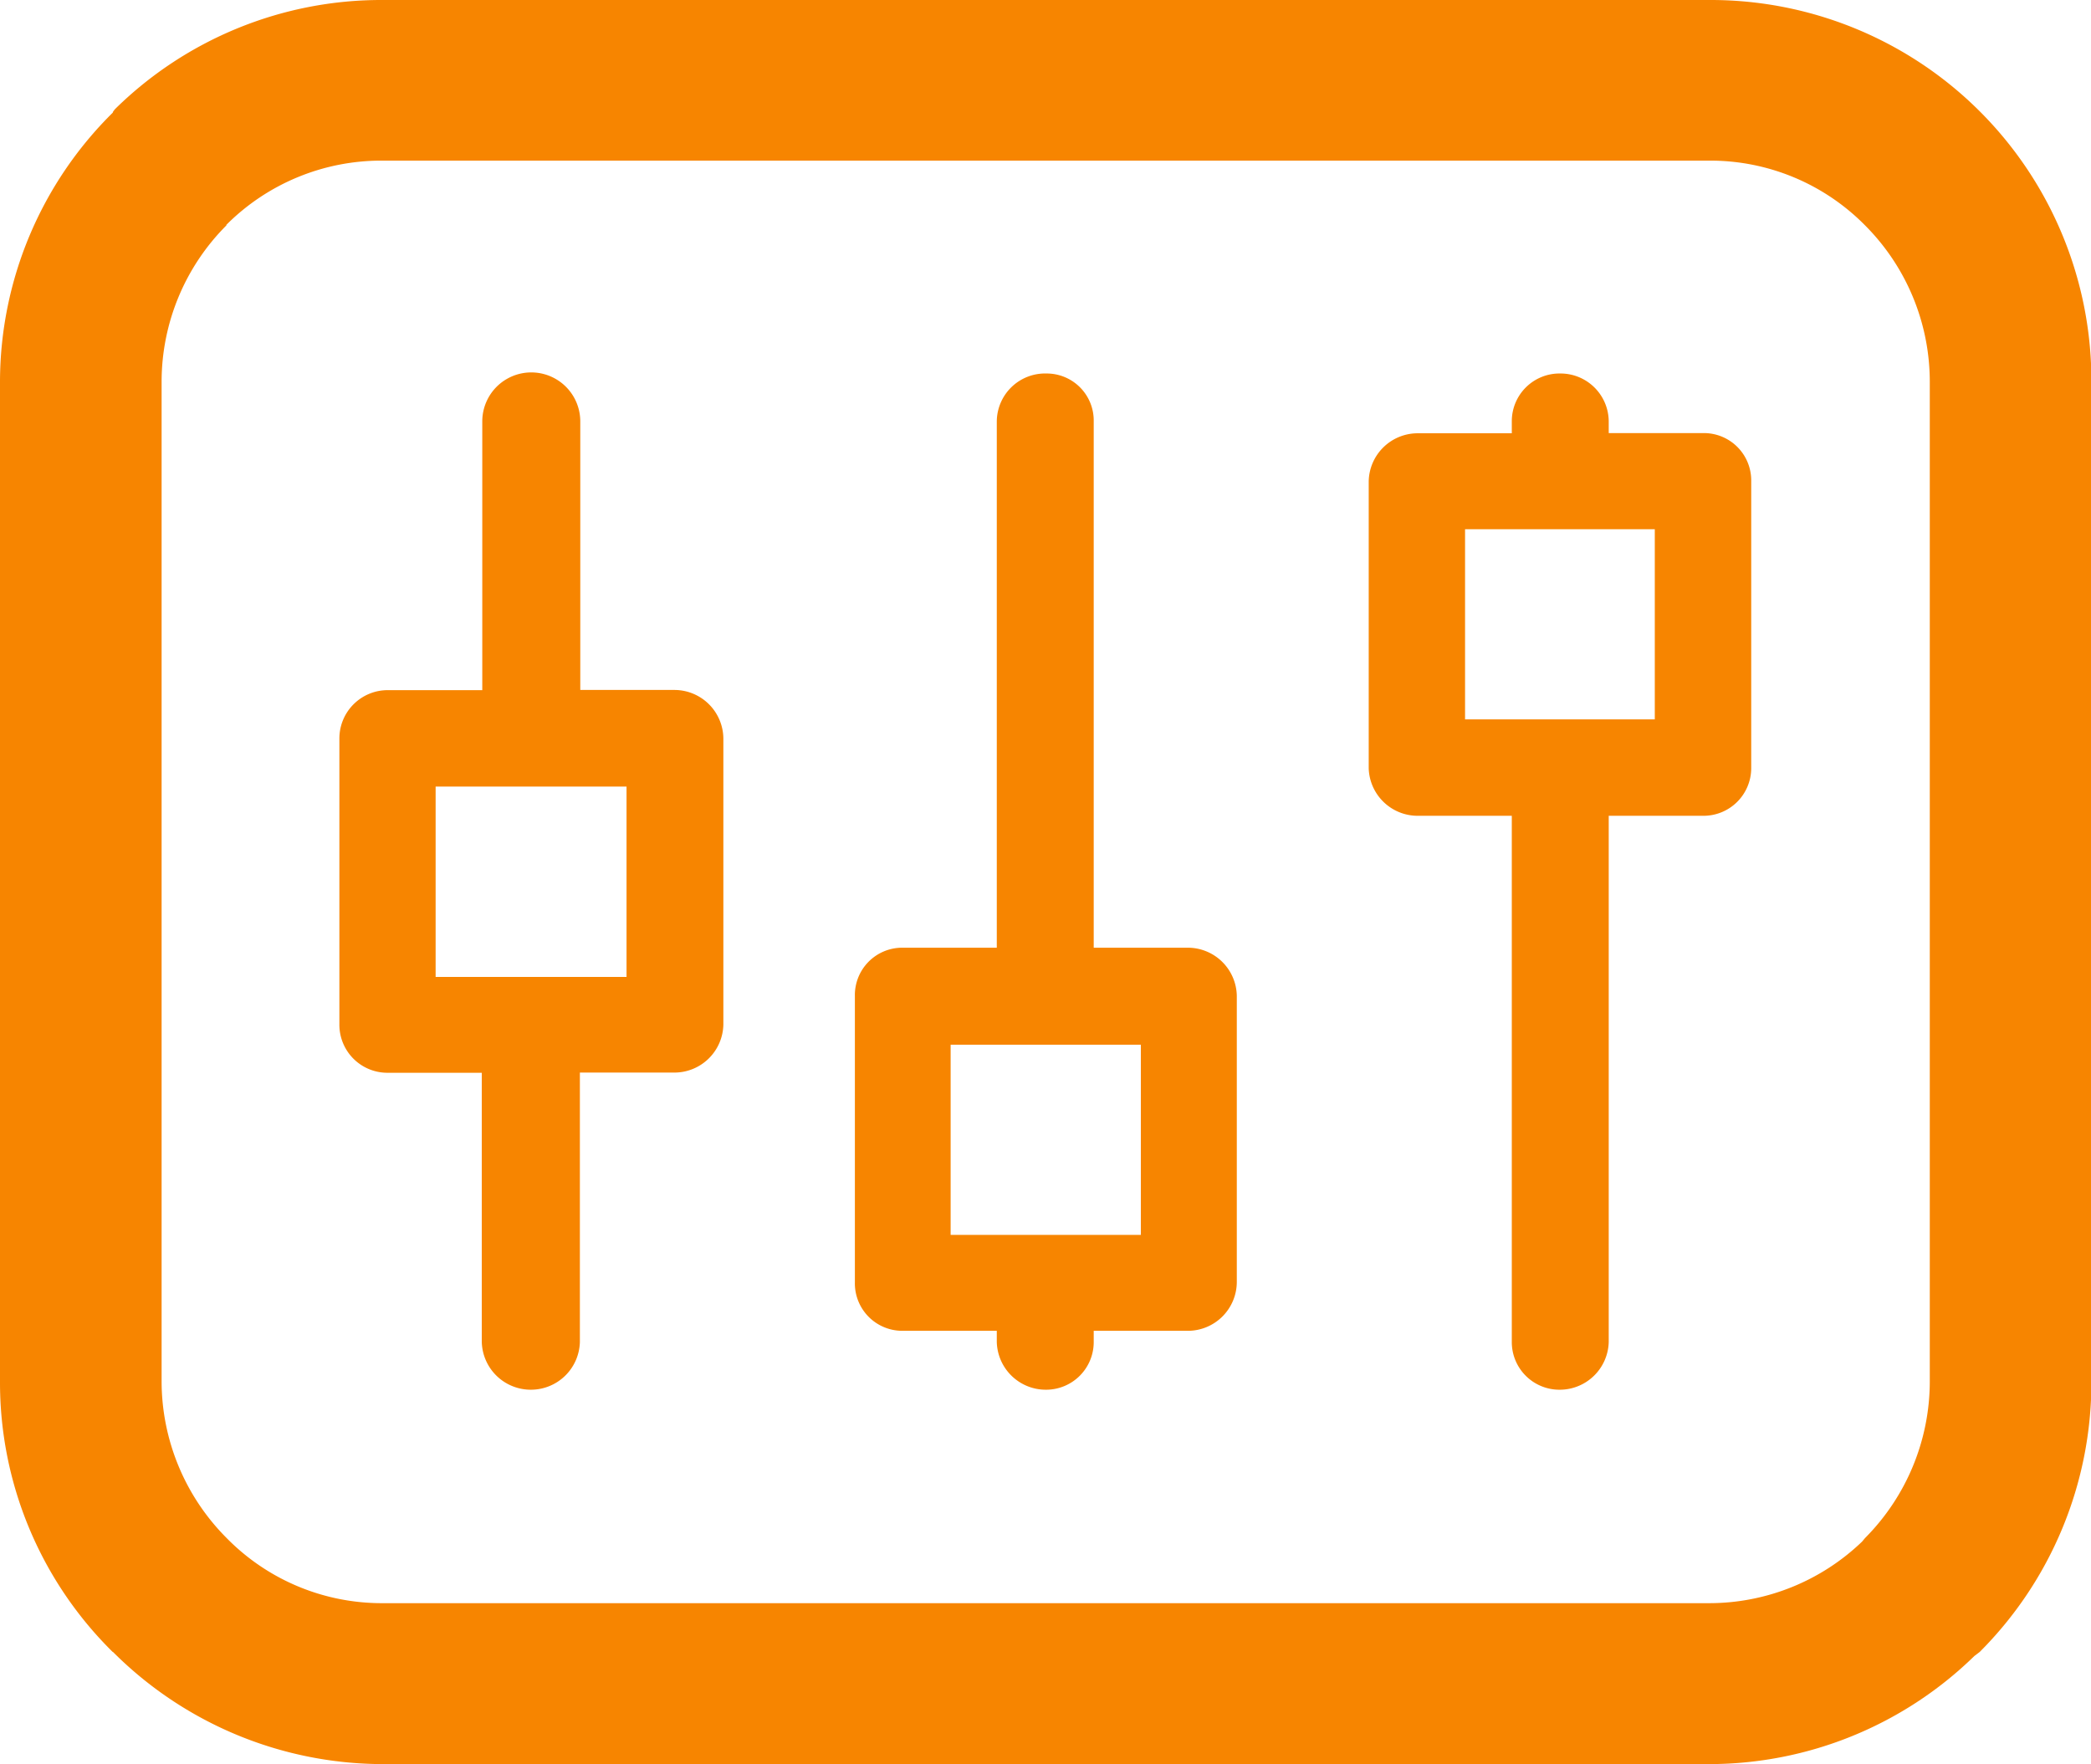 <svg xmlns="http://www.w3.org/2000/svg" width="21.336" height="18" viewBox="0 0 21.336 18">
  <path id="Icon" d="M17.44,18H3.9a3.9,3.9,0,0,1-2.747-1.144H1.15l-.018-.018A3.862,3.862,0,0,1,0,14.1V3.891A3.865,3.865,0,0,1,1.15,1.15l.005-.013.018-.023A3.872,3.872,0,0,1,3.9,0H17.44a3.884,3.884,0,0,1,3.9,3.891V14.1A3.889,3.889,0,0,1,20.2,16.856l-.054.041A3.876,3.876,0,0,1,17.44,18ZM3.9,1.639a2.233,2.233,0,0,0-1.59.655V2.3a2.258,2.258,0,0,0-.661,1.591V14.1a2.267,2.267,0,0,0,.661,1.591,2.217,2.217,0,0,0,1.59.667H17.44A2.252,2.252,0,0,0,19,15.73l.03-.036a2.267,2.267,0,0,0,.661-1.591V3.891A2.259,2.259,0,0,0,19.031,2.3a2.217,2.217,0,0,0-1.59-.661ZM15.921,14.18a.486.486,0,0,1-.495-.488V8.324h-.965a.5.5,0,0,1-.495-.483V4.91a.5.5,0,0,1,.495-.489h.965V4.3a.487.487,0,0,1,.495-.489.492.492,0,0,1,.494.489v.119h.965a.483.483,0,0,1,.489.489V7.841a.487.487,0,0,1-.489.483h-.965v5.369A.5.5,0,0,1,15.921,14.18ZM14.949,5.4V7.34h1.936V5.4ZM10.678,14.18a.5.5,0,0,1-.507-.488v-.113H9.205a.484.484,0,0,1-.482-.495v-2.92a.483.483,0,0,1,.482-.494h.966V4.3a.493.493,0,0,1,.507-.489.48.48,0,0,1,.482.489V9.67h.965a.5.5,0,0,1,.495.494v2.92a.5.5,0,0,1-.495.495H11.16v.113A.486.486,0,0,1,10.678,14.18ZM9.7,10.66V12.6h1.941V10.66ZM5.416,14.18a.5.5,0,0,1-.5-.488V10.946H3.963a.49.49,0,0,1-.5-.489V7.537a.493.493,0,0,1,.5-.495h.958V4.3a.5.5,0,0,1,1,0v2.74h.965a.5.5,0,0,1,.495.495v2.92a.5.5,0,0,1-.495.489H5.917v2.747A.5.5,0,0,1,5.416,14.18ZM4.445,8.026V9.968H6.393V8.026Z" fill="#f78500"/>
</svg>
